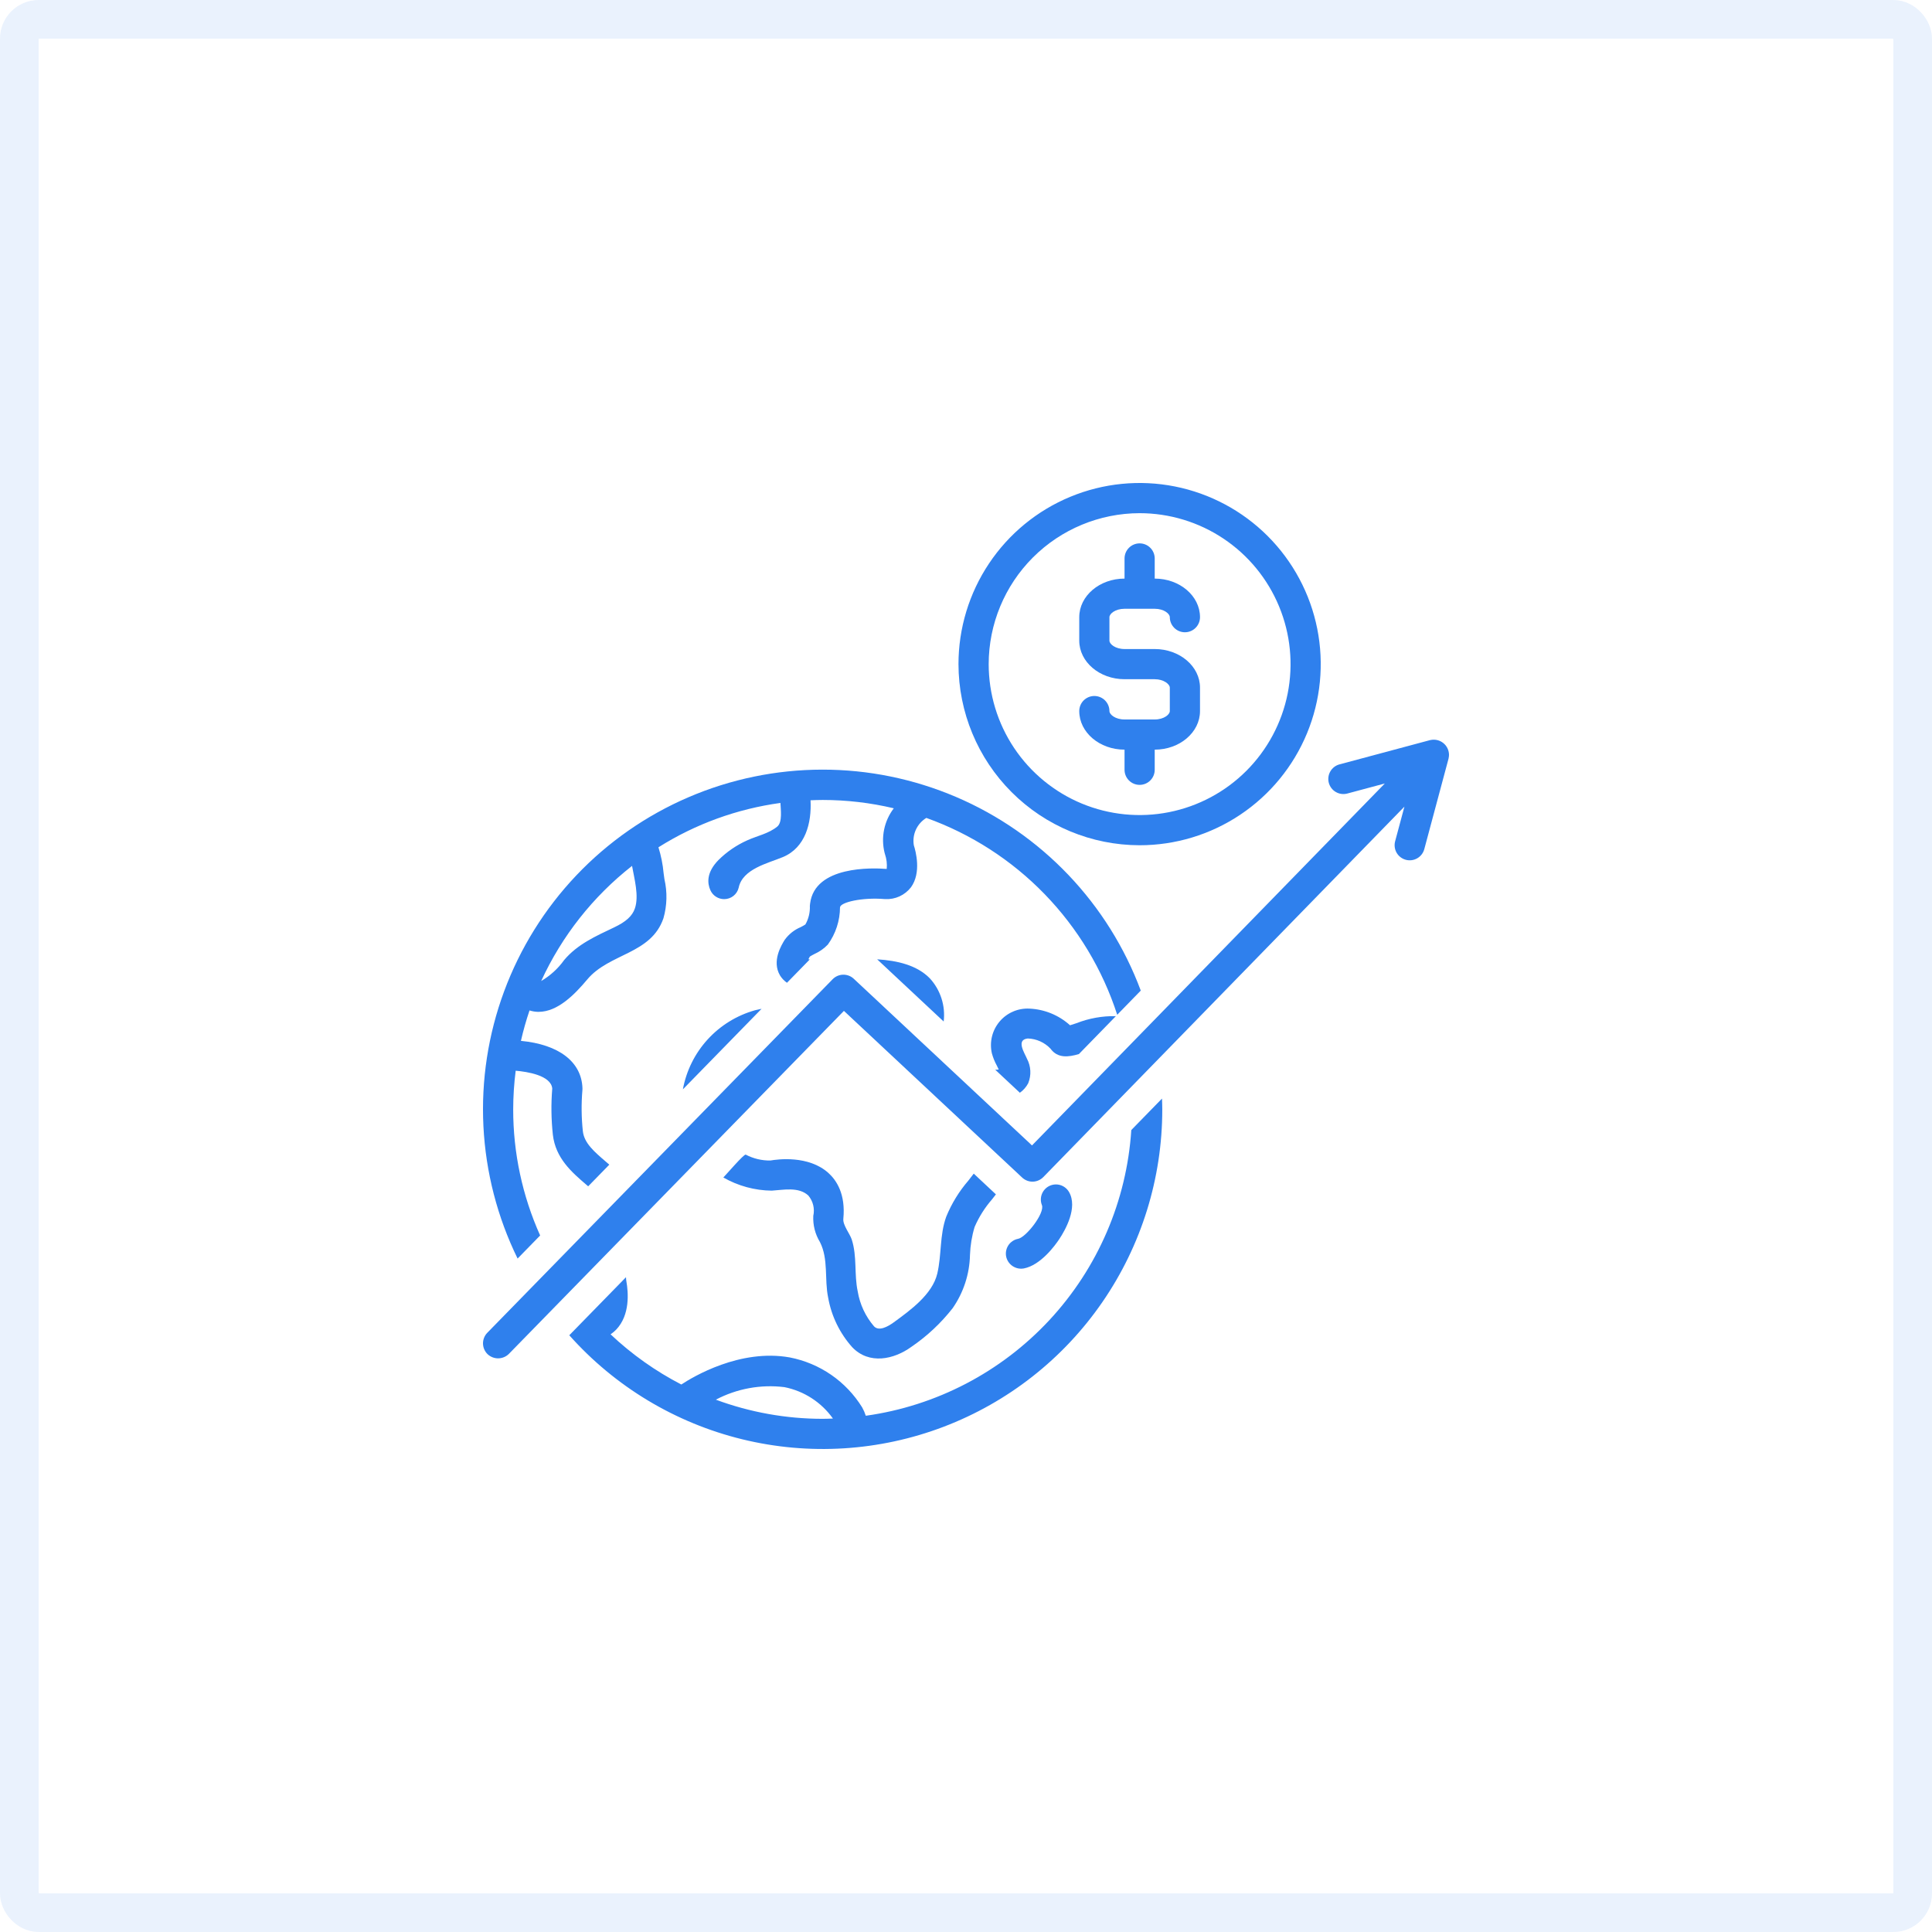 <svg width="100" height="100" viewBox="0 0 100 100" fill="none" xmlns="http://www.w3.org/2000/svg">
<rect opacity="0.1" x="1" y="1" width="98" height="98" rx="1" stroke="#2F80ED" stroke-width="2"/>
<g clip-path="url(#clip0_1411_2682)">
<path d="M58.987 43.75C60.841 43.75 62.654 43.2 64.195 42.17C65.737 41.139 66.938 39.675 67.648 37.962C68.357 36.249 68.543 34.364 68.181 32.546C67.819 30.727 66.926 29.057 65.615 27.746C64.304 26.435 62.633 25.542 60.815 25.18C58.996 24.818 57.111 25.004 55.398 25.714C53.685 26.423 52.221 27.625 51.191 29.167C50.161 30.708 49.611 32.521 49.611 34.375C49.614 36.861 50.603 39.244 52.361 41.001C54.118 42.759 56.501 43.747 58.987 43.75ZM58.987 26.562C60.532 26.563 62.042 27.021 63.327 27.879C64.612 28.738 65.613 29.958 66.204 31.386C66.796 32.813 66.95 34.384 66.649 35.9C66.347 37.415 65.603 38.807 64.51 39.9C63.418 40.992 62.026 41.736 60.51 42.037C58.995 42.339 57.424 42.184 55.996 41.593C54.569 41.001 53.349 40 52.49 38.715C51.632 37.431 51.174 35.92 51.174 34.375C51.176 32.304 52 30.318 53.465 28.853C54.93 27.389 56.916 26.565 58.987 26.562Z" fill="#2F80ED"/>
<path d="M59.768 37.24H58.206C57.729 37.24 57.424 36.983 57.424 36.806C57.424 36.598 57.342 36.4 57.195 36.253C57.049 36.107 56.85 36.024 56.643 36.024C56.436 36.024 56.237 36.107 56.09 36.253C55.944 36.4 55.862 36.598 55.862 36.806C55.862 37.907 56.913 38.802 58.206 38.802V39.844C58.206 40.051 58.288 40.25 58.434 40.396C58.581 40.543 58.78 40.625 58.987 40.625C59.194 40.625 59.393 40.543 59.539 40.396C59.686 40.25 59.768 40.051 59.768 39.844V38.802C61.061 38.802 62.112 37.907 62.112 36.806V35.59C62.112 34.489 61.061 33.594 59.768 33.594H58.206C57.729 33.594 57.424 33.337 57.424 33.16V31.945C57.424 31.767 57.729 31.51 58.206 31.51H59.768C60.245 31.51 60.549 31.767 60.549 31.945C60.549 32.152 60.632 32.35 60.778 32.497C60.925 32.644 61.123 32.726 61.331 32.726C61.538 32.726 61.737 32.644 61.883 32.497C62.03 32.35 62.112 32.152 62.112 31.945C62.112 30.844 61.061 29.948 59.768 29.948V28.906C59.768 28.699 59.686 28.5 59.539 28.354C59.393 28.207 59.194 28.125 58.987 28.125C58.78 28.125 58.581 28.207 58.434 28.354C58.288 28.5 58.206 28.699 58.206 28.906V29.948C56.913 29.948 55.862 30.844 55.862 31.945V33.16C55.862 34.261 56.913 35.156 58.206 35.156H59.768C60.238 35.156 60.549 35.417 60.549 35.59V36.806C60.549 36.983 60.245 37.24 59.768 37.24ZM52.7 64.12C52.599 64.139 52.503 64.177 52.417 64.234C52.331 64.29 52.257 64.362 52.199 64.447C52.142 64.532 52.101 64.627 52.08 64.728C52.059 64.828 52.058 64.932 52.077 65.032C52.118 65.235 52.236 65.413 52.407 65.529C52.577 65.645 52.786 65.691 52.99 65.655C53.872 65.488 54.622 64.448 54.83 64.133C55.137 63.671 55.799 62.508 55.333 61.698C55.234 61.527 55.075 61.4 54.887 61.341C54.698 61.283 54.495 61.298 54.317 61.383C54.139 61.469 54.001 61.618 53.928 61.802C53.856 61.986 53.856 62.19 53.928 62.373C54.091 62.788 53.11 64.042 52.7 64.12ZM48.844 52.873C48.893 52.473 48.856 52.068 48.733 51.684C48.611 51.3 48.408 50.947 48.137 50.649C47.469 49.958 46.456 49.721 45.402 49.654L48.844 52.873ZM53.197 53.752C53.644 53.765 54.068 53.955 54.375 54.28C54.742 54.787 55.298 54.718 55.843 54.559L57.757 52.596C57.061 52.581 56.37 52.705 55.722 52.959C55.618 52.994 55.492 53.036 55.385 53.068C54.806 52.545 54.063 52.24 53.284 52.206C52.992 52.191 52.7 52.243 52.431 52.36C52.162 52.477 51.924 52.654 51.736 52.878C51.547 53.103 51.413 53.368 51.344 53.652C51.276 53.937 51.274 54.234 51.339 54.52C51.399 54.739 51.484 54.95 51.593 55.149C51.622 55.208 51.661 55.285 51.695 55.36C51.634 55.367 51.572 55.369 51.511 55.367L52.788 56.561C52.969 56.433 53.117 56.264 53.22 56.068C53.303 55.864 53.341 55.645 53.329 55.426C53.318 55.206 53.259 54.992 53.155 54.798C53.032 54.501 52.572 53.817 53.197 53.752ZM35.346 56.385L39.419 52.215C39.308 52.236 39.197 52.261 39.085 52.289C38.141 52.553 37.289 53.077 36.628 53.801C35.967 54.525 35.523 55.42 35.346 56.385ZM42.882 60.716C41.849 59.782 40.234 60.005 39.875 60.068C39.431 60.075 38.992 59.97 38.599 59.763C38.507 59.722 37.569 60.82 37.44 60.947C38.203 61.383 39.065 61.618 39.944 61.628C40.551 61.591 41.331 61.417 41.836 61.877C41.958 62.02 42.045 62.19 42.09 62.373C42.135 62.556 42.137 62.747 42.096 62.931C42.071 63.407 42.191 63.879 42.439 64.286C42.892 65.172 42.665 66.222 42.866 67.167C43.034 68.122 43.467 69.012 44.114 69.735C44.984 70.641 46.265 70.375 47.183 69.705C47.991 69.153 48.708 68.48 49.311 67.709C49.872 66.901 50.184 65.945 50.206 64.961C50.223 64.468 50.303 63.979 50.446 63.507C50.673 62.983 50.98 62.498 51.356 62.068C51.419 61.987 51.484 61.903 51.548 61.82L50.401 60.747C50.312 60.865 50.219 60.984 50.123 61.107C49.642 61.664 49.254 62.296 48.976 62.978C48.63 63.935 48.744 64.948 48.513 65.924C48.257 67.002 47.104 67.829 46.262 68.443C45.934 68.682 45.491 68.912 45.241 68.653C44.798 68.138 44.505 67.511 44.395 66.841C44.205 65.954 44.37 65.037 44.087 64.159C43.987 63.85 43.618 63.414 43.651 63.084C43.775 61.815 43.302 61.096 42.882 60.716Z" fill="#2F80ED"/>
<path d="M27.958 63.948C27.037 61.896 26.561 59.671 26.563 57.422C26.564 56.753 26.607 56.084 26.692 55.42C27.275 55.47 28.523 55.657 28.584 56.344C28.519 57.14 28.53 57.94 28.616 58.733C28.756 59.956 29.604 60.682 30.351 61.323C30.384 61.35 30.413 61.376 30.444 61.403L31.538 60.283C31.481 60.234 31.424 60.184 31.368 60.136C30.762 59.617 30.239 59.169 30.169 58.556C30.092 57.845 30.085 57.129 30.146 56.416C30.148 56.387 30.149 56.358 30.148 56.329C30.105 54.959 28.924 54.062 26.963 53.875C27.084 53.343 27.233 52.817 27.408 52.3C27.541 52.342 27.679 52.367 27.819 52.372C27.838 52.373 27.858 52.373 27.878 52.373C28.864 52.373 29.742 51.479 30.399 50.694C31.541 49.332 33.696 49.398 34.339 47.531C34.528 46.872 34.545 46.175 34.391 45.507C34.377 45.423 34.363 45.315 34.348 45.193C34.307 44.739 34.217 44.291 34.081 43.856C35.998 42.649 38.151 41.867 40.395 41.56C40.405 41.869 40.51 42.553 40.234 42.781C39.786 43.151 39.193 43.26 38.676 43.496C38.122 43.744 37.617 44.089 37.186 44.517C36.554 45.163 36.61 45.722 36.769 46.076C36.83 46.214 36.93 46.331 37.057 46.413C37.184 46.495 37.331 46.539 37.482 46.539C37.656 46.539 37.825 46.481 37.962 46.373C38.098 46.266 38.194 46.115 38.234 45.946C38.434 44.973 39.747 44.685 40.522 44.362C41.691 43.874 42.016 42.594 41.953 41.422C42.161 41.414 42.37 41.406 42.579 41.406C43.82 41.406 45.056 41.551 46.263 41.837C46.016 42.161 45.844 42.537 45.762 42.937C45.68 43.337 45.688 43.75 45.787 44.146C45.793 44.169 45.799 44.191 45.807 44.214C45.89 44.458 45.921 44.716 45.897 44.973C45.888 44.974 45.878 44.974 45.866 44.974C45.178 44.92 42.174 44.801 41.931 46.767C41.925 46.806 41.92 46.845 41.918 46.884C41.933 47.221 41.853 47.555 41.688 47.849C41.608 47.901 41.526 47.948 41.441 47.989C41.111 48.128 40.825 48.356 40.616 48.646C40.448 48.917 39.939 49.742 40.369 50.481C40.461 50.634 40.586 50.766 40.734 50.868L41.914 49.66C41.89 49.657 41.863 49.655 41.841 49.652C41.861 49.612 41.887 49.565 41.919 49.511C41.972 49.474 42.084 49.416 42.161 49.376C42.42 49.26 42.653 49.096 42.849 48.891C43.256 48.329 43.476 47.654 43.479 46.96C43.512 46.696 44.628 46.442 45.769 46.534C45.787 46.536 45.805 46.537 45.823 46.537C46.077 46.55 46.331 46.501 46.562 46.395C46.793 46.288 46.995 46.128 47.151 45.927C47.7 45.171 47.398 44.055 47.299 43.75C47.254 43.476 47.291 43.195 47.407 42.943C47.522 42.691 47.711 42.479 47.947 42.335C50.263 43.165 52.358 44.515 54.071 46.281C55.784 48.048 57.069 50.183 57.827 52.524L59.046 51.273C58.215 49.042 56.938 47.003 55.295 45.28C53.651 43.557 51.675 42.186 49.485 41.25C47.295 40.315 44.939 39.833 42.558 39.836C40.176 39.839 37.821 40.325 35.633 41.266C33.446 42.206 31.472 43.581 29.832 45.308C28.193 47.034 26.921 49.076 26.094 51.309C25.267 53.542 24.902 55.919 25.022 58.298C25.142 60.676 25.744 63.005 26.791 65.143L27.958 63.948ZM32.715 44.818C32.829 45.472 33.085 46.372 32.861 47.022C32.726 47.415 32.404 47.708 31.785 48.003C30.843 48.451 29.886 48.874 29.201 49.691C28.886 50.132 28.48 50.502 28.012 50.777C29.083 48.444 30.695 46.401 32.715 44.818ZM58.556 58.491C58.317 62.161 56.819 65.636 54.315 68.33C51.811 71.023 48.455 72.772 44.813 73.279C44.766 73.13 44.703 72.985 44.627 72.849C44.214 72.181 43.668 71.607 43.023 71.161C42.377 70.716 41.646 70.409 40.876 70.26C38.305 69.8 35.865 71.265 35.265 71.662C33.929 70.971 32.696 70.097 31.603 69.065C31.71 68.992 31.809 68.909 31.898 68.816C32.609 68.066 32.529 66.921 32.419 66.305C32.408 66.239 32.403 66.173 32.402 66.107L29.466 69.113C31.835 71.774 34.957 73.651 38.417 74.497C41.878 75.343 45.514 75.117 48.843 73.849C52.172 72.581 55.038 70.331 57.058 67.397C59.079 64.463 60.161 60.984 60.159 57.422C60.159 57.234 60.151 57.048 60.145 56.862L58.556 58.491ZM42.579 73.438C40.693 73.438 38.821 73.102 37.052 72.447C38.141 71.874 39.38 71.647 40.601 71.798C41.615 71.999 42.514 72.581 43.113 73.424C42.935 73.43 42.758 73.438 42.579 73.438Z" fill="#2F80ED"/>
<path d="M74.975 38.879C74.924 38.68 74.797 38.509 74.622 38.402C74.447 38.295 74.237 38.26 74.036 38.306C74.031 38.307 74.025 38.306 74.02 38.308L69.332 39.564C69.233 39.59 69.14 39.636 69.059 39.698C68.977 39.761 68.909 39.839 68.858 39.928C68.806 40.017 68.773 40.115 68.76 40.216C68.746 40.318 68.753 40.422 68.779 40.521C68.806 40.62 68.852 40.713 68.914 40.794C68.977 40.876 69.055 40.944 69.144 40.995C69.233 41.046 69.331 41.08 69.432 41.093C69.534 41.106 69.638 41.099 69.737 41.073L71.678 40.553L53.416 59.287L44.19 50.66C44.041 50.52 43.843 50.445 43.638 50.45C43.434 50.454 43.24 50.539 43.097 50.685L25.222 68.985C25.078 69.133 24.998 69.333 25 69.54C25.003 69.747 25.087 69.945 25.235 70.09C25.385 70.232 25.584 70.31 25.791 70.308C25.997 70.305 26.194 70.222 26.34 70.077L43.681 52.323L52.907 60.951C53.057 61.091 53.255 61.167 53.459 61.162C53.664 61.157 53.858 61.072 54.001 60.926L72.693 41.75L72.211 43.548C72.158 43.748 72.187 43.961 72.29 44.14C72.394 44.319 72.564 44.449 72.764 44.503C72.964 44.556 73.177 44.529 73.356 44.425C73.536 44.322 73.667 44.152 73.721 43.952L74.977 39.264C74.979 39.257 74.978 39.249 74.98 39.241C75.008 39.122 75.007 38.998 74.975 38.879Z" fill="#2F80ED"/>
</g>
<defs>
<clipPath id="clip0_1411_2682">
<rect width="50" height="50" fill="white" transform="translate(25 25)"/>
</clipPath>
</defs>
</svg>
